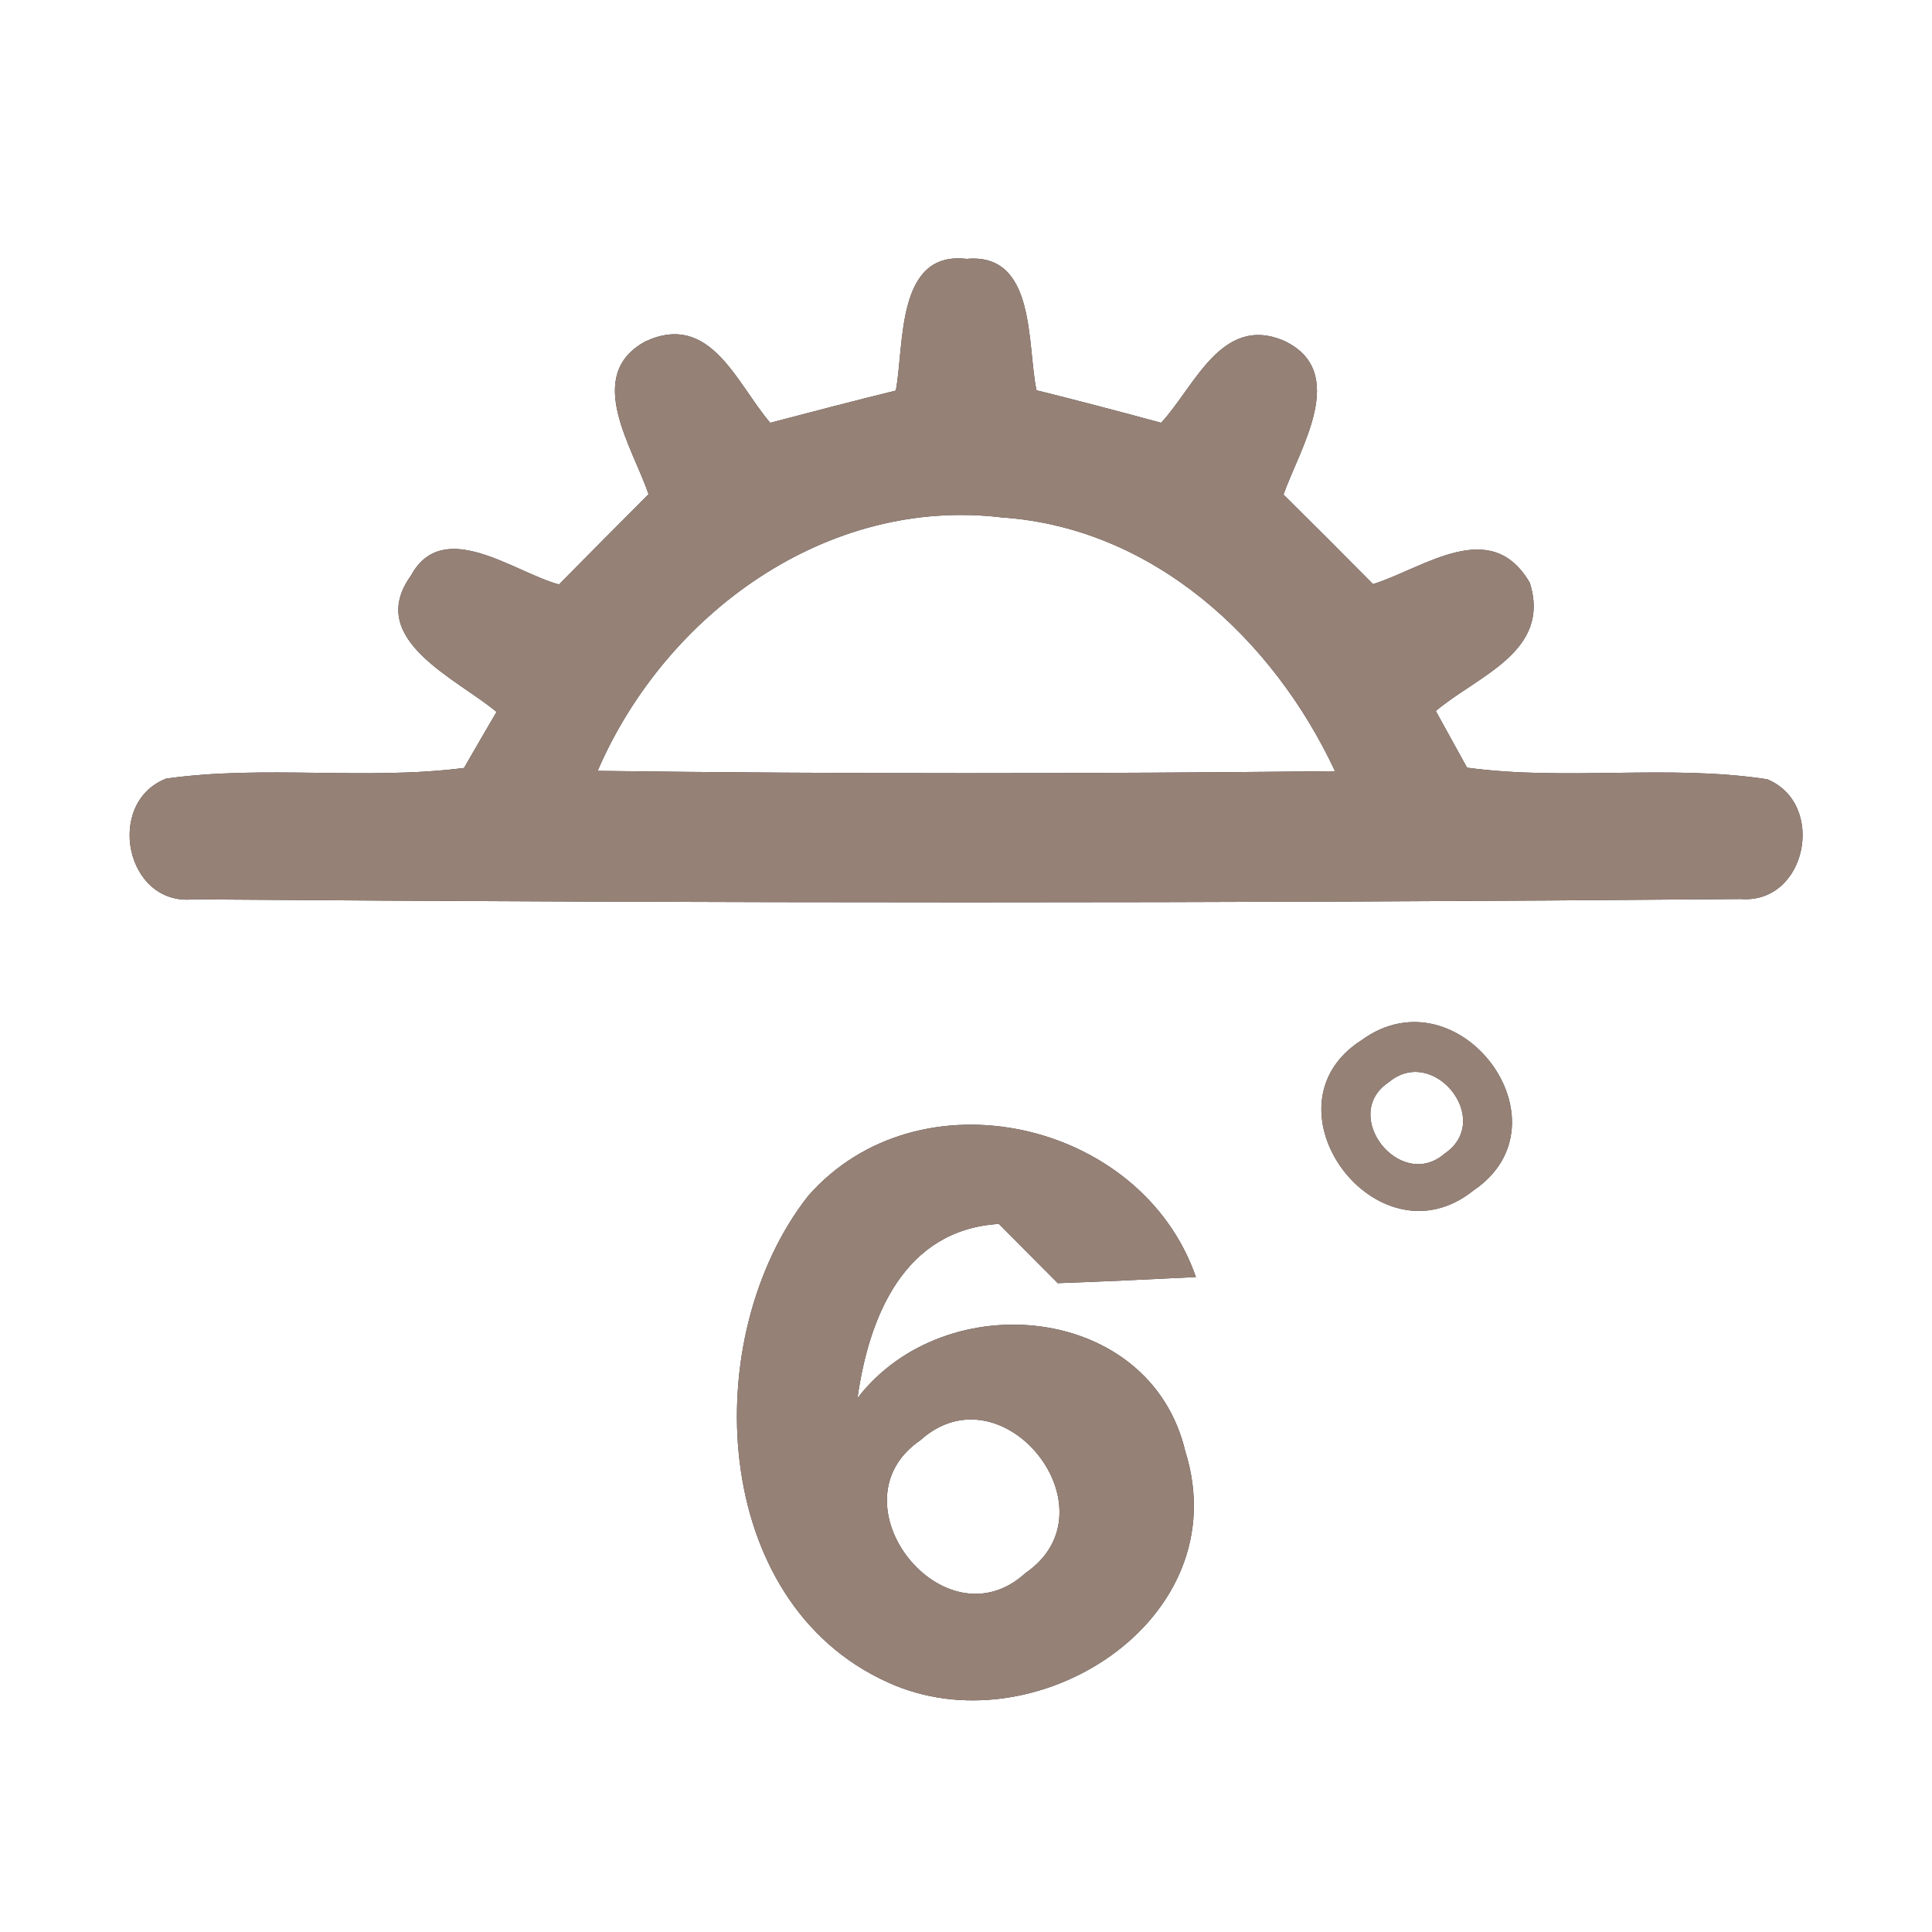 <?xml version="1.0" encoding="UTF-8" ?>
<!DOCTYPE svg PUBLIC "-//W3C//DTD SVG 1.1//EN" "http://www.w3.org/Graphics/SVG/1.1/DTD/svg11.dtd">
<svg width="60pt" height="60pt" viewBox="0 0 60 60" version="1.1" xmlns="http://www.w3.org/2000/svg">
<rect x="0" y="0" width="60" height="60" fill="#333333" stroke="none"/>
<g id="#ffffffff">
<path fill="#ffffff" opacity="1.00" d=" M 0.00 0.00 L 60.00 0.00 L 60.00 60.00 L 0.00 60.00 L 0.00 0.00 M 27.82 12.13 C 26.51 12.45 25.22 12.79 23.92 13.13 C 22.88 11.92 22.07 9.67 20.05 10.60 C 18.10 11.65 19.67 13.92 20.14 15.35 C 19.21 16.28 18.29 17.21 17.36 18.15 C 15.99 17.79 13.76 16.03 12.76 17.88 C 11.33 19.86 14.20 21.08 15.42 22.11 C 15.17 22.54 14.66 23.41 14.41 23.85 C 11.34 24.24 8.23 23.75 5.16 24.18 C 3.25 24.93 3.90 28.14 6.00 27.93 C 22.01 28.05 38.04 28.06 54.06 27.92 C 56.11 28.08 56.73 24.96 54.88 24.20 C 51.79 23.73 48.65 24.26 45.56 23.84 C 45.32 23.40 44.83 22.52 44.59 22.08 C 45.89 20.98 48.18 20.24 47.51 18.10 C 46.30 16.02 44.23 17.64 42.64 18.14 C 41.72 17.21 40.79 16.28 39.86 15.36 C 40.36 13.93 41.92 11.54 39.87 10.58 C 37.93 9.76 37.10 12.01 36.06 13.13 C 34.77 12.78 33.48 12.44 32.19 12.12 C 31.89 10.72 32.19 7.84 30.02 8.04 C 27.82 7.78 28.09 10.71 27.82 12.13 M 42.29 32.30 C 39.05 34.36 42.77 39.37 45.76 36.97 C 48.86 34.87 45.30 30.12 42.29 32.30 M 25.09 37.15 C 21.67 41.52 22.03 49.76 27.58 52.25 C 32.11 54.32 38.46 50.33 36.81 45.07 C 35.72 40.48 29.35 39.88 26.63 43.42 C 26.99 40.86 28.09 38.19 31.02 38.01 C 31.63 38.62 32.24 39.24 32.85 39.85 C 34.28 39.80 35.71 39.73 37.14 39.66 C 35.45 34.78 28.52 33.22 25.09 37.15 Z" />
<path fill="#ffffff" opacity="1.00" d=" M 18.56 23.94 C 20.66 19.07 25.67 15.41 31.12 16.07 C 35.81 16.39 39.54 19.84 41.46 23.95 C 33.82 24.03 26.19 24.04 18.56 23.94 Z" />
<path fill="#ffffff" opacity="1.00" d=" M 43.14 33.60 C 44.53 32.45 46.40 34.79 44.86 35.83 C 43.48 37.02 41.59 34.62 43.14 33.60 Z" />
<path fill="#ffffff" opacity="1.00" d=" M 28.58 44.73 C 31.14 42.42 34.70 46.89 31.85 48.85 C 29.32 51.17 25.76 46.66 28.58 44.73 Z" />
</g>
<g id="#000000ff">
<path fill="#968176" opacity="1.00" d=" M 27.82 12.13 C 28.09 10.71 27.82 7.78 30.02 8.04 C 32.19 7.84 31.89 10.72 32.19 12.12 C 33.48 12.44 34.77 12.78 36.06 13.13 C 37.10 12.01 37.93 9.76 39.87 10.58 C 41.92 11.54 40.36 13.93 39.86 15.36 C 40.79 16.28 41.72 17.21 42.64 18.14 C 44.23 17.64 46.30 16.02 47.51 18.10 C 48.18 20.24 45.89 20.98 44.59 22.08 C 44.83 22.52 45.32 23.40 45.56 23.84 C 48.65 24.26 51.79 23.73 54.88 24.20 C 56.73 24.96 56.11 28.08 54.06 27.92 C 38.04 28.06 22.01 28.05 6.00 27.93 C 3.90 28.14 3.25 24.93 5.16 24.18 C 8.23 23.75 11.34 24.24 14.41 23.85 C 14.66 23.41 15.17 22.54 15.42 22.11 C 14.20 21.08 11.33 19.86 12.76 17.88 C 13.76 16.03 15.99 17.79 17.36 18.15 C 18.29 17.21 19.21 16.28 20.14 15.35 C 19.67 13.92 18.10 11.65 20.05 10.60 C 22.07 9.67 22.88 11.92 23.92 13.13 C 25.22 12.79 26.51 12.45 27.82 12.13 M 18.56 23.94 C 26.19 24.04 33.82 24.03 41.46 23.95 C 39.54 19.84 35.81 16.39 31.12 16.07 C 25.67 15.41 20.66 19.07 18.56 23.94 Z" />
<path fill="#968176" opacity="1.00" d=" M 42.29 32.30 C 45.30 30.12 48.86 34.87 45.76 36.97 C 42.77 39.37 39.05 34.36 42.29 32.30 M 43.14 33.60 C 41.59 34.62 43.48 37.02 44.86 35.83 C 46.40 34.79 44.53 32.45 43.14 33.60 Z" />
<path fill="#968176" opacity="1.00" d=" M 25.09 37.15 C 28.52 33.22 35.45 34.78 37.14 39.66 C 35.71 39.73 34.28 39.80 32.85 39.85 C 32.24 39.24 31.63 38.62 31.02 38.01 C 28.09 38.19 26.99 40.86 26.63 43.42 C 29.35 39.88 35.72 40.48 36.81 45.07 C 38.46 50.33 32.11 54.32 27.58 52.25 C 22.03 49.76 21.67 41.52 25.09 37.15 M 28.58 44.73 C 25.76 46.66 29.32 51.17 31.85 48.85 C 34.70 46.89 31.14 42.42 28.58 44.73 Z" />
</g>
</svg>
